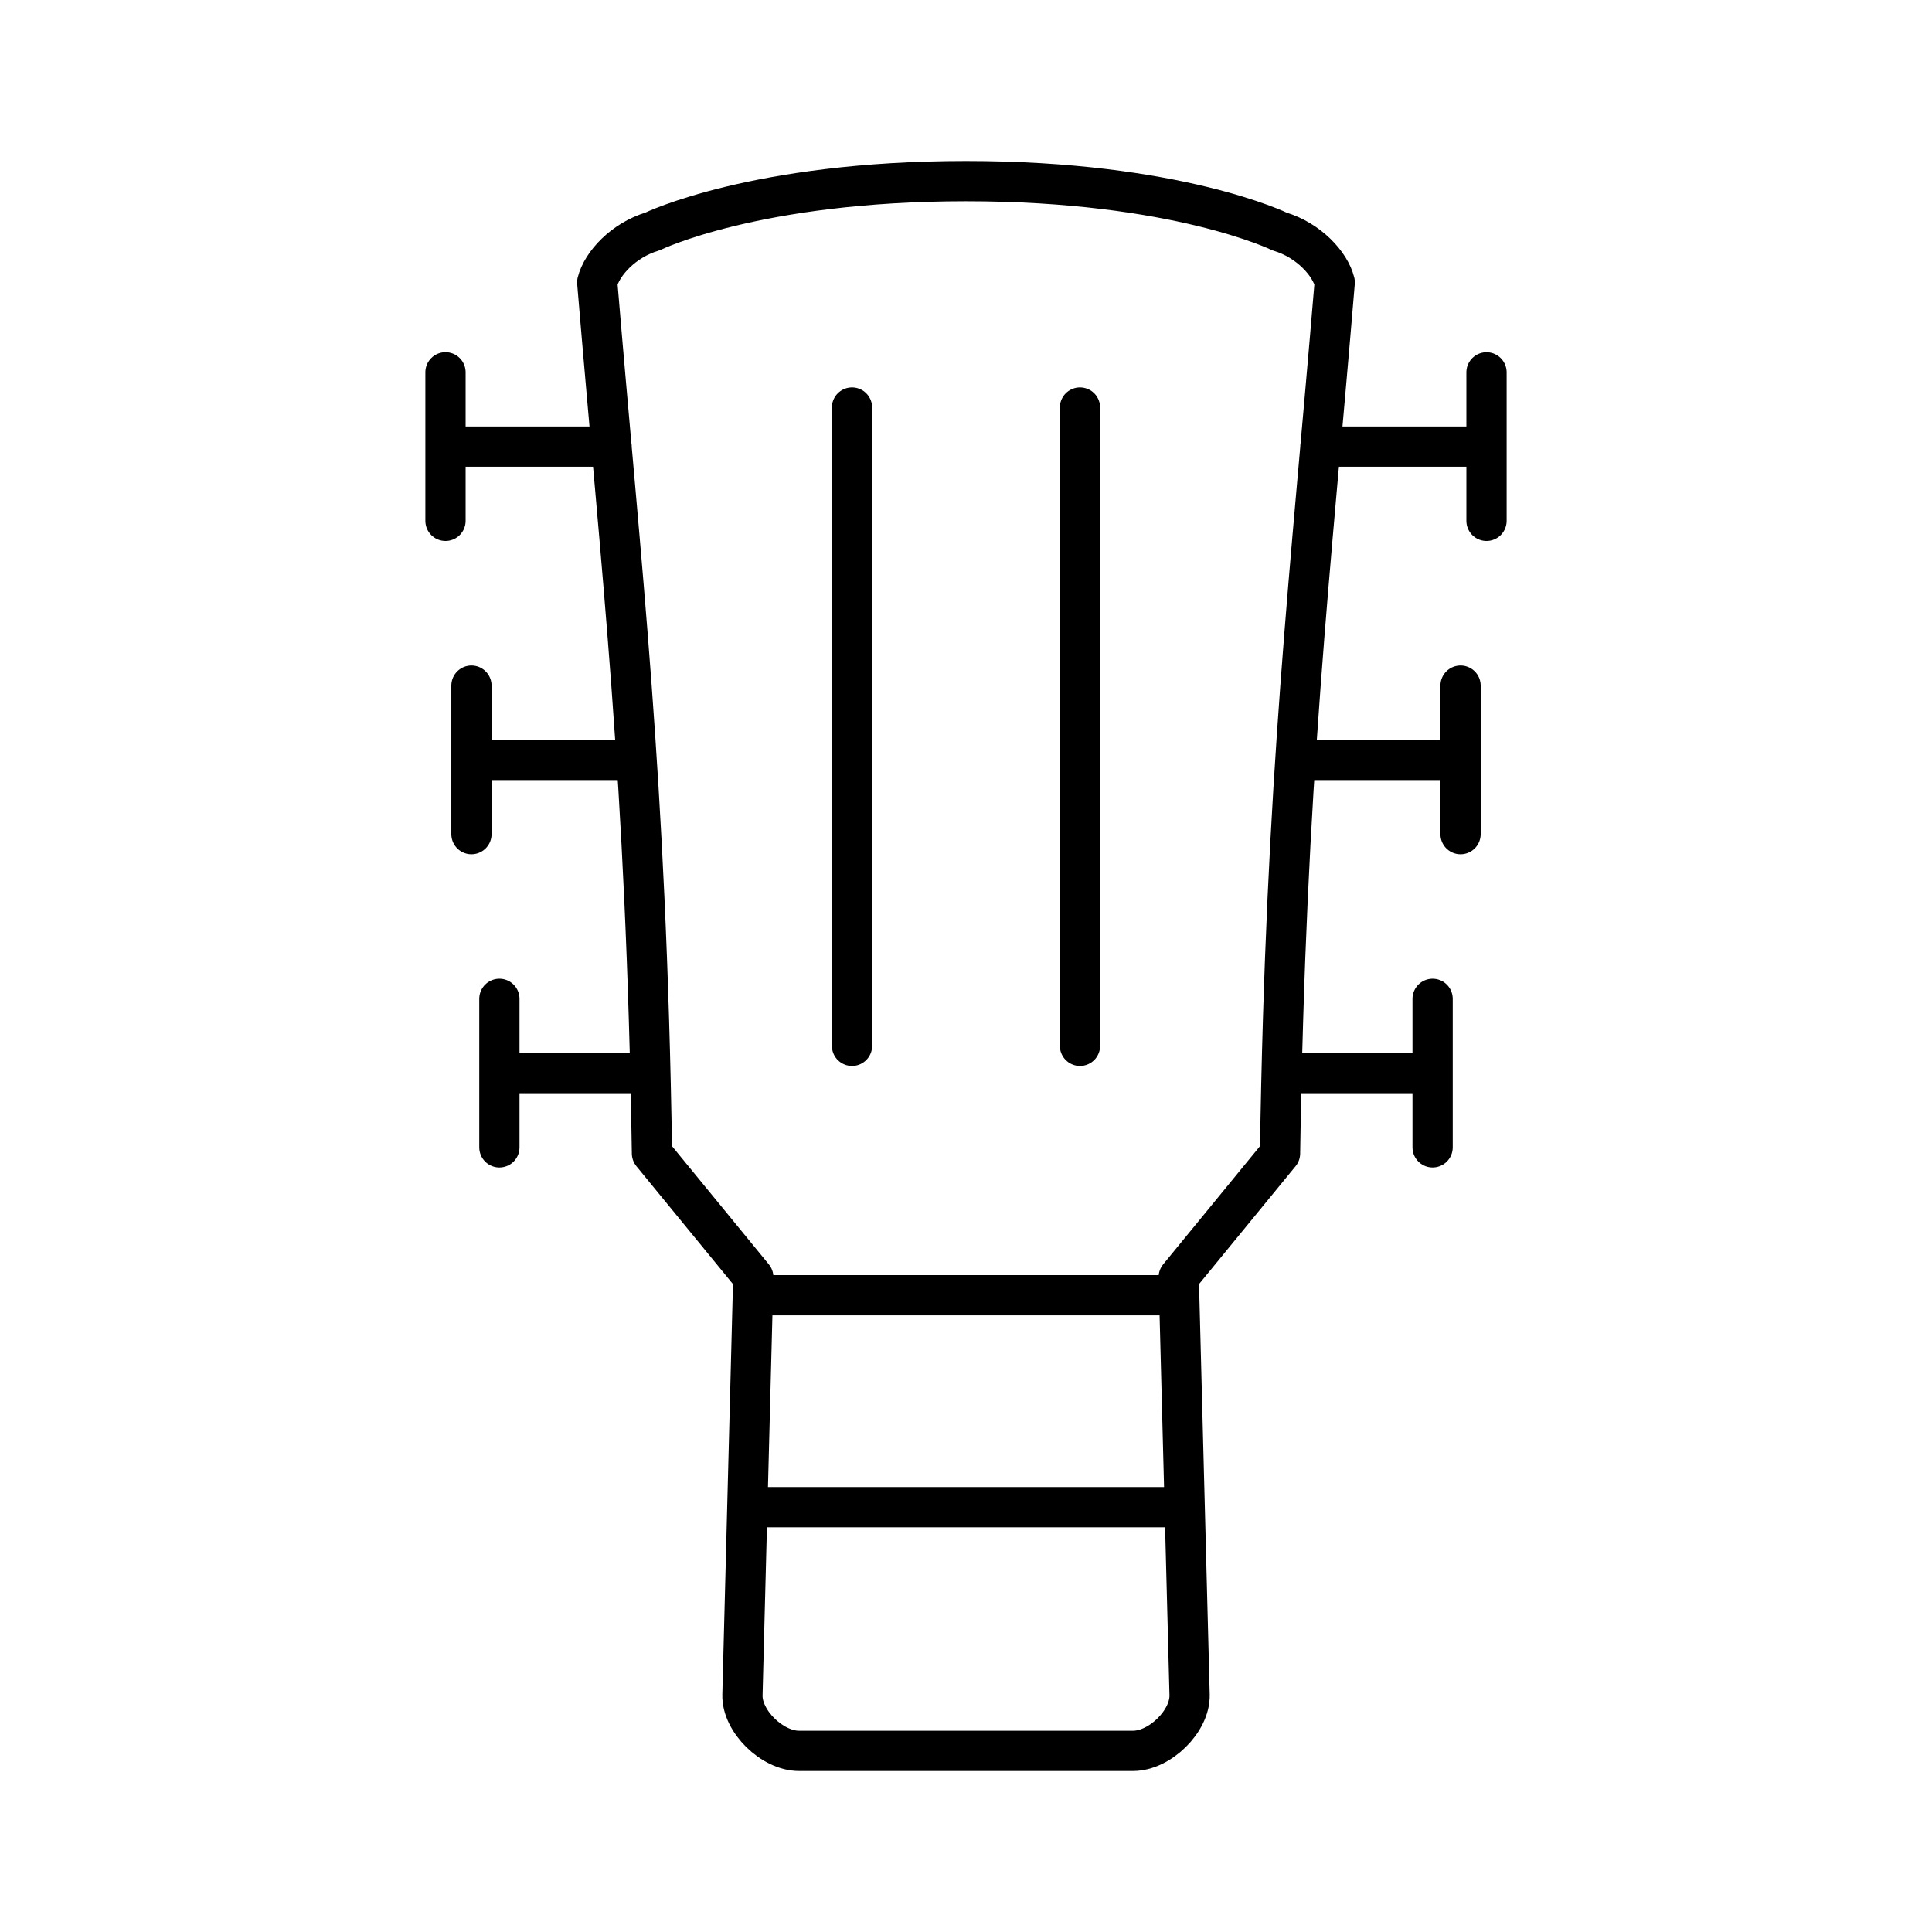 <svg xmlns="http://www.w3.org/2000/svg" width="3em" height="3em" viewBox="0 0 48 48"><path fill="none" stroke="currentColor" stroke-linecap="round" stroke-linejoin="round" d="M12.408 26.66h3.746m15.692 0h3.746m-23.877-7.78h4.1m16.37 0h4.1M11.07 11.096h4.125m17.61 0h4.125m-1.337 13.72v3.69m-23.186-3.69v3.69m23.88-11.472v3.69m-24.574-3.69v3.69M36.932 9.251v3.689M11.068 9.25v3.69m7.501 24.506h10.864M18.707 32.18h10.588m-2.463-22.055v15.858m-5.664-15.858v15.858M31.791 5.752c.723.216 1.256.8 1.37 1.263c-.602 7.252-1.216 12.292-1.359 21.642l-2.517 3.073l.27 10.38c.016.655-.742 1.39-1.403 1.39h-8.304c-.66 0-1.42-.735-1.402-1.39l.269-10.38l-2.517-3.073c-.143-9.35-.757-14.39-1.36-21.642c.115-.463.648-1.047 1.37-1.263c0 0 2.562-1.252 7.792-1.252s7.791 1.252 7.791 1.252"/></svg>
